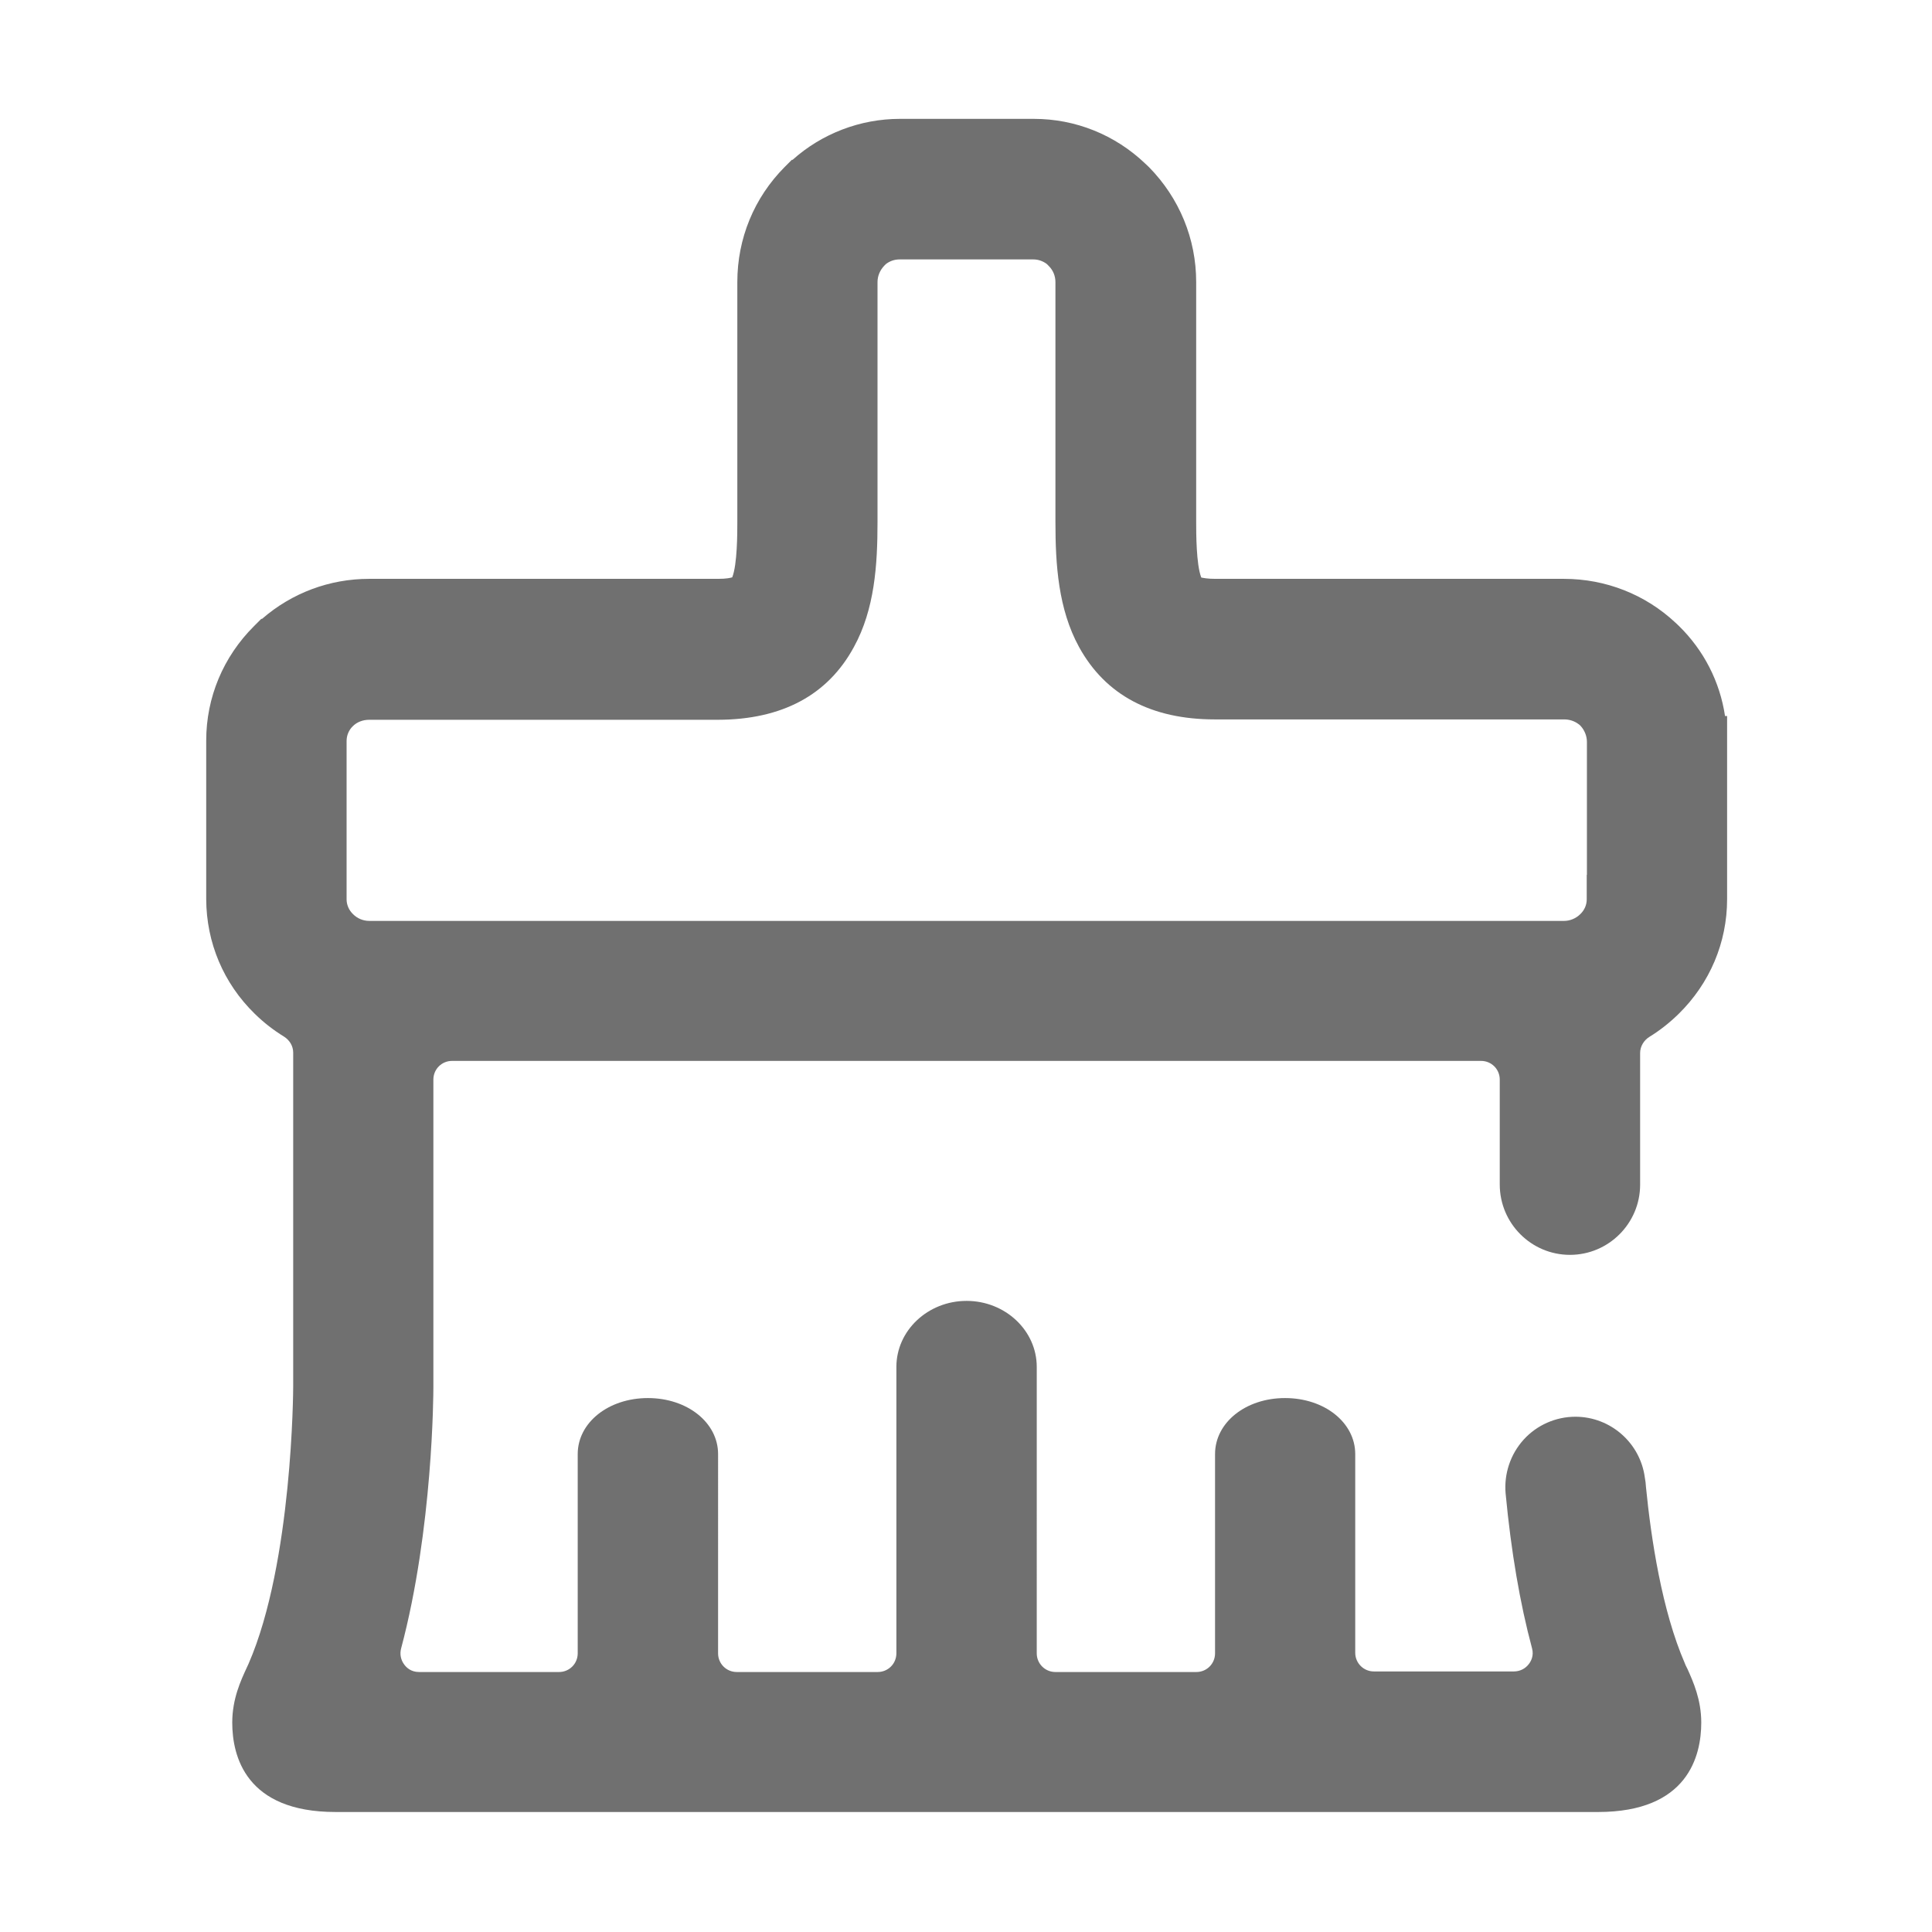 <?xml version="1.0" standalone="no"?><!DOCTYPE svg PUBLIC "-//W3C//DTD SVG 1.1//EN" "http://www.w3.org/Graphics/SVG/1.1/DTD/svg11.dtd"><svg t="1729502020568" class="icon" viewBox="0 0 1024 1024" version="1.1" xmlns="http://www.w3.org/2000/svg" p-id="20253" xmlns:xlink="http://www.w3.org/1999/xlink" width="200" height="200"><path d="M832.1 665.1c20.5 0 37.2-16.7 37.2-37.2v-69.8c0-3.4 1.9-6.7 5-8.6 5.7-3.5 10.8-7.6 15.4-12.1 16.6-16.3 25.7-37.9 25.7-60.8v-97.1h-1.1c-2.7-18.1-11.2-34.8-24.5-47.8l-1.7-1.6c-16-15-37-23.3-59.2-23.3H644.1c-4.2 0-6.4-0.5-7.4-0.7-2.7-6.9-2.7-23.6-2.7-29.4V149.5c0-22.9-8.9-44.5-25-60.9l-1.9-1.8C591 71.4 570 63 548 63h-71.1c-20.9 0-41.3 7.8-56.8 21.7h-0.4l-3.8 3.8c-16.2 16.3-25.1 37.9-25.1 61v127.2c0 5.7 0 22.5-2.7 29.3-1 0.3-3.1 0.8-7.4 0.8h-185c-21.1 0-41 7.5-56.8 21.2h-0.4l-3.8 3.8c-16.4 16.3-25.4 37.9-25.4 60.7v84.1c0.1 23.1 9.2 44.6 25.7 60.7 4.9 4.8 10.1 8.8 15.5 12.1 3 1.9 4.9 5 4.9 8.5v177.2c0 0.9-0.3 93-23.6 146.6l-1.1 2.4c-3 6.5-7.6 16.3-7.6 28.9 0 17.7 7.1 47.4 54.7 47.4H847c47.6 0 54.7-29.7 54.7-47.4 0-12.1-4.2-21.5-7.3-28.4l-1-2-0.4-1c-12.2-28.1-17.9-66.2-20.6-93.4-0.1-1.8-0.3-3.5-0.6-5-2.4-18.4-18.2-32.3-36.8-32.3-10.4 0-20.4 4.4-27.4 12.1-7 7.7-10.5 18.1-9.6 28.5 2.9 30.7 7.6 58.3 14 82.1 1.1 4-0.6 7-1.7 8.4-1.9 2.5-4.8 3.9-7.9 3.9h-74.2c-5.5 0-9.9-4.4-9.9-9.9V770.7c0-16.7-16.3-29.7-37.2-29.7S644 754 644 770.7v105.6c0 5.5-4.4 9.9-9.9 9.9h-74.7c-5.5 0-9.9-4.4-9.9-9.9V724.5c0-19.3-16.7-35-37.2-35-20.5 0-37.2 15.7-37.2 35v151.8c0 5.5-4.4 9.9-9.9 9.9h-74.7c-5.5 0-9.9-4.4-9.9-9.9V770.7c0-16.7-16.3-29.7-37.2-29.7s-37.2 13-37.2 29.7v105.6c0 5.5-4.4 9.9-9.9 9.9h-74.2c-4.3 0-6.7-2.4-7.8-3.9-1.9-2.5-2.5-5.6-1.7-8.6 16.9-63.4 17.1-135.4 17.1-138.5v-163c0-5.5 4.4-9.9 9.9-9.9H785c5.5 0 9.9 4.4 9.9 9.9v55.6c0 20.6 16.7 37.3 37.2 37.3zM452.6 342.9c11-20 12.5-43.6 12.5-66V149.5c0-3.2 1.3-6.3 3.6-8.7l0.8-0.8c2-1.6 4.6-2.5 7.2-2.5h71.1c2.5 0 5 0.9 7 2.4l1.1 1.1c2.3 2.3 3.5 5.3 3.5 8.6v127.2c0 22.5 1.5 46 12.5 66.1 14 25.5 38.3 38.4 72 38.4H829c2.9 0 5.6 0.9 7.8 2.6 0.1 0.1 0.2 0.2 0.4 0.3l0.6 0.6c2.1 2.3 3.3 5.4 3.3 8.4v70.5h-0.1v13c0 2.9-1.2 5.7-3.4 7.8-2.3 2.3-5.5 3.6-8.6 3.6H195.7c-3.2 0-6.3-1.3-8.5-3.5l-0.1-0.1c-2.2-2.1-3.4-5-3.4-7.8v-84c0-2.9 1.2-5.8 3.3-7.8 2.2-2.2 5.3-3.4 8.7-3.4h184.9c33.9-0.1 58.2-13.1 72-38.6z" fill="#707070" p-id="20254"></path></svg>